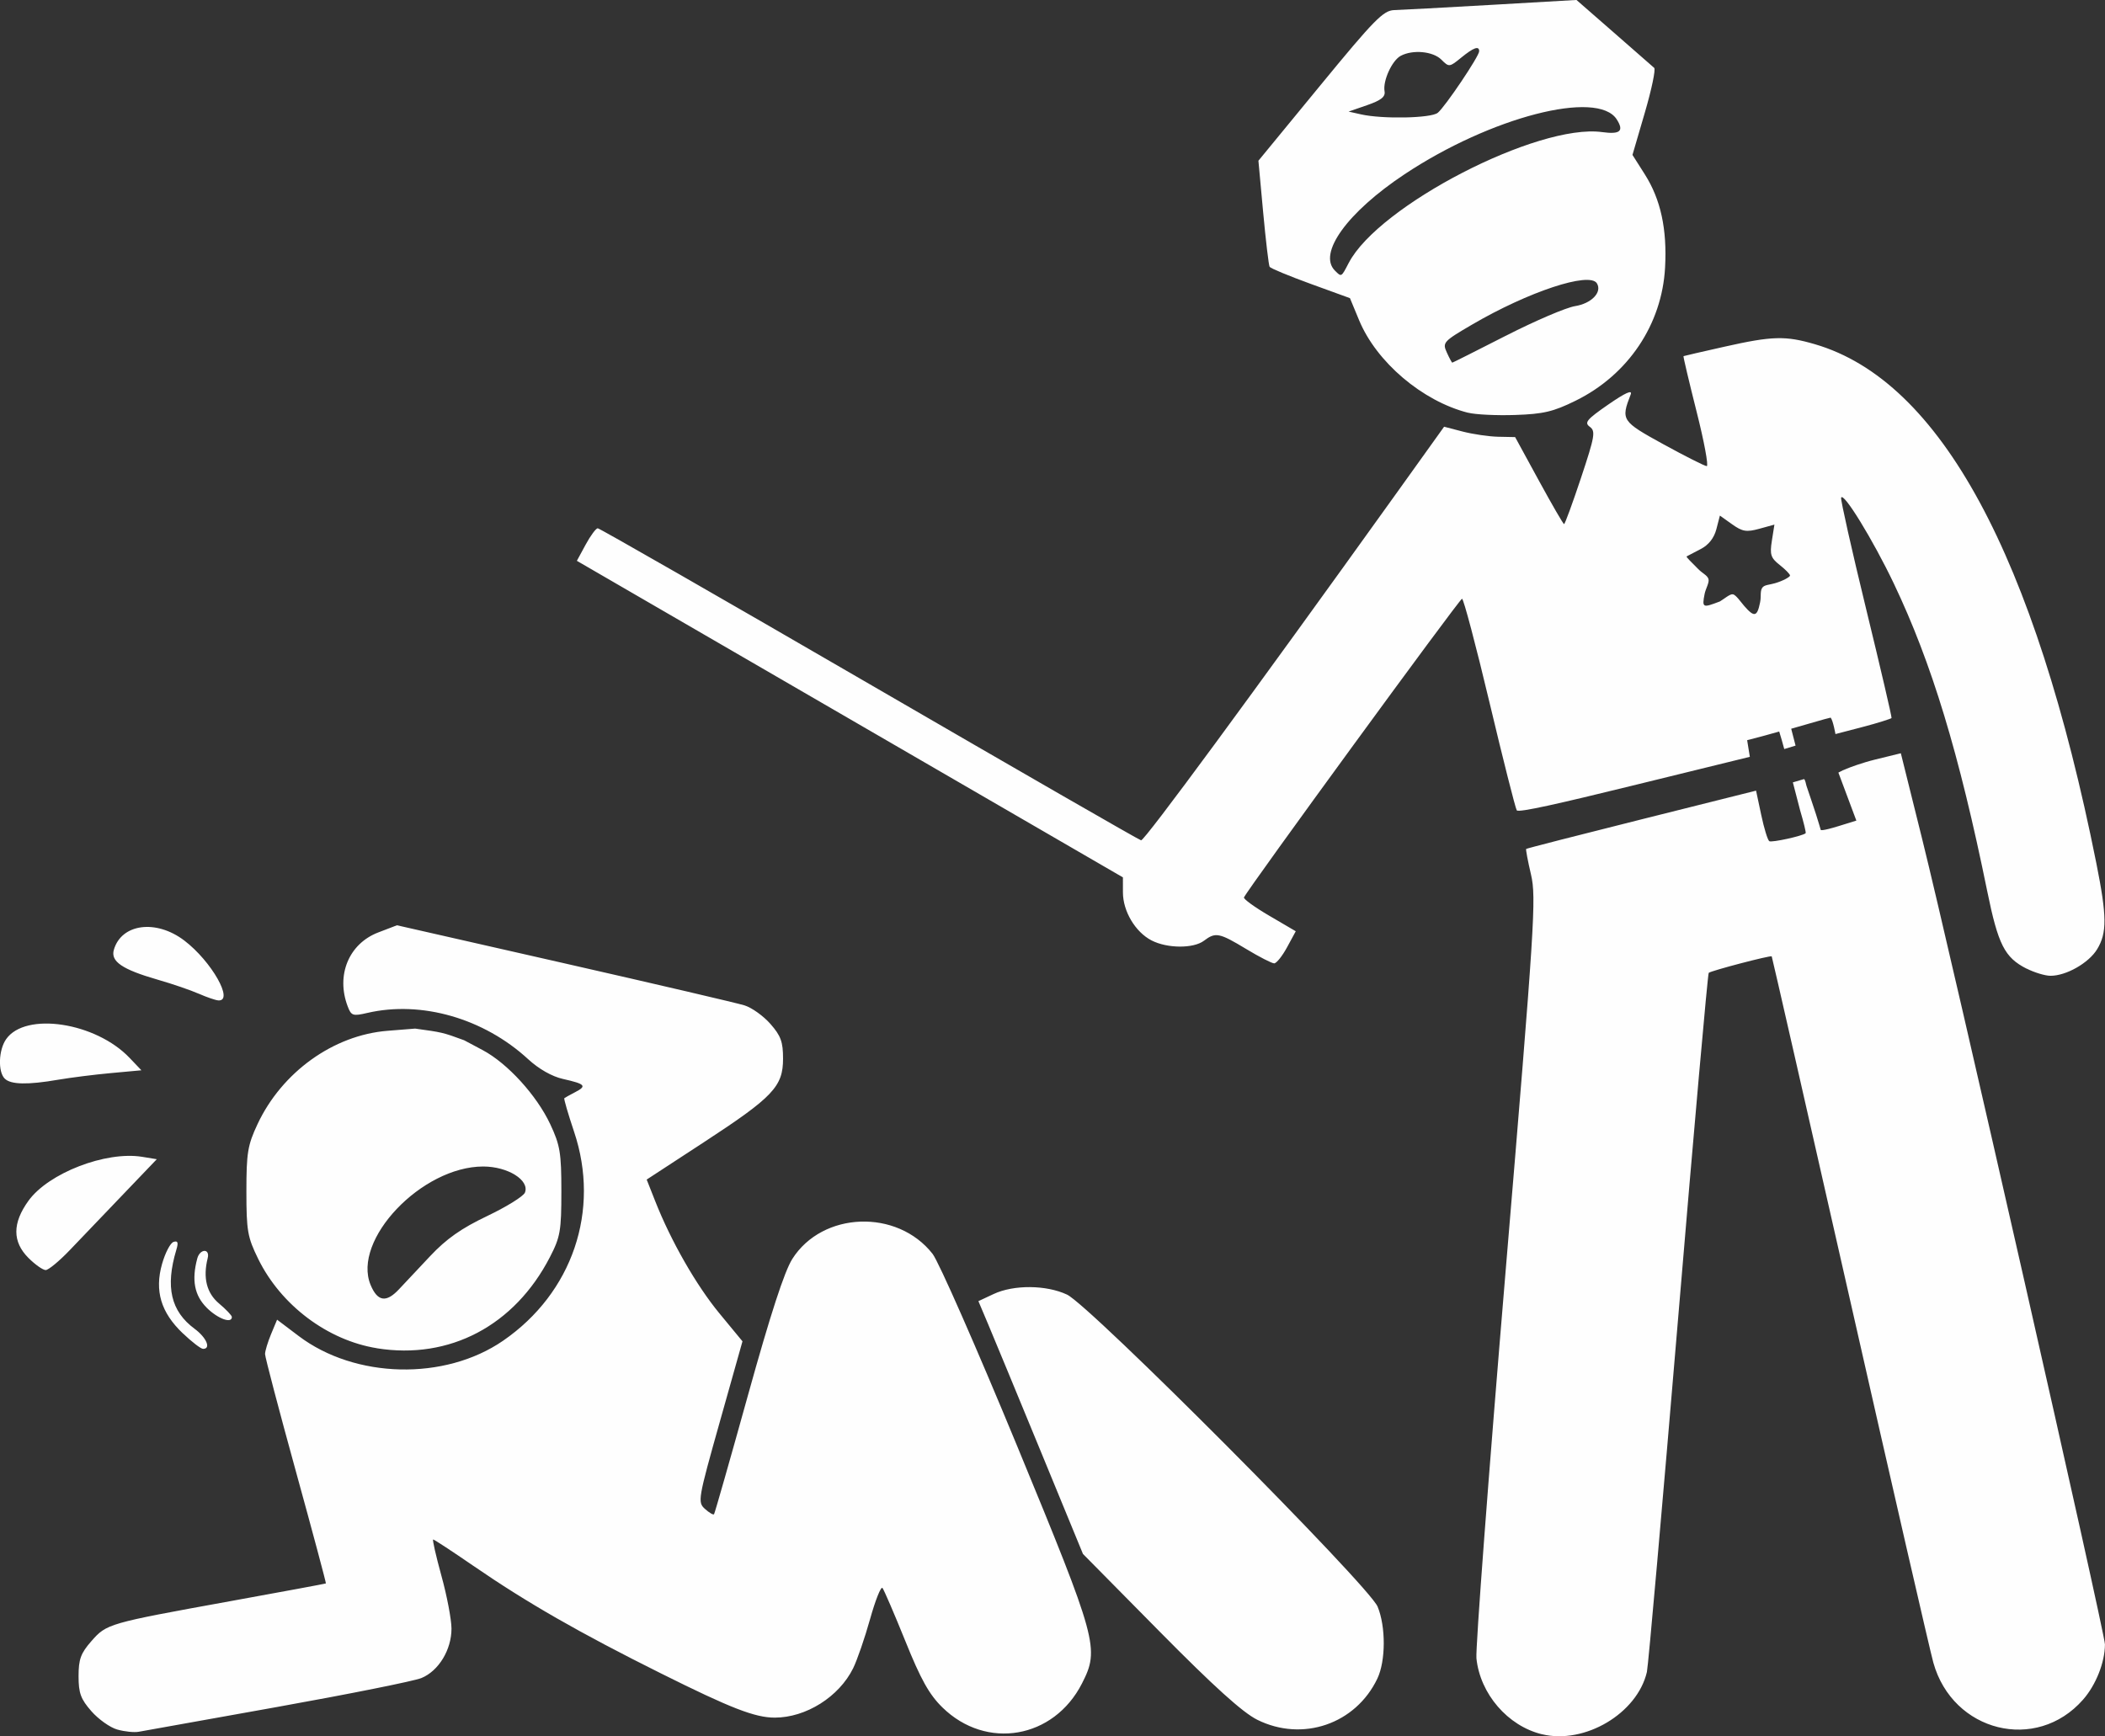 <?xml version="1.0" encoding="UTF-8" standalone="no"?>
<svg
   xmlns:dc="http://purl.org/dc/elements/1.1/"
   xmlns:cc="http://creativecommons.org/ns#"
   xmlns:rdf="http://www.w3.org/1999/02/22-rdf-syntax-ns#"
   xmlns:svg="http://www.w3.org/2000/svg"
   xmlns="http://www.w3.org/2000/svg"
   width="43.006mm"
   height="35.477mm"
   viewBox="0 0 43.006 35.477"
   version="1.1"
   id="svg8">
  <rect x="0" y="0" width="43.006" height="35.477" fill="#333333" stroke="none"/>
  <defs
     id="defs2" />
  <g
     id="layer1"
     transform="translate(-67.699,-113.797)">
    <path
       style="fill:#fefefe;stroke-width:0.085"
       d="m 99.202,149.233 c -0.698,-0.169 -1.264,-0.825 -1.339,-1.552 -0.02,-0.195 0.249,-3.765 0.598,-7.932 0.593,-7.076 0.627,-7.611 0.517,-8.082 -0.065,-0.277 -0.109,-0.513 -0.099,-0.524 0.011,-0.011 1.072,-0.283 2.358,-0.605 l 2.339,-0.586 0.106,0.498 c 0.058,0.274 0.132,0.515 0.165,0.535 0.051,0.031 0.681,-0.107 0.742,-0.163 0.011,-0.011 -0.039,-0.22 -0.112,-0.465 l -0.149,-0.574 0.224,-0.066 c 0.026,-0.008 0.047,0.116 0.054,0.137 l 0.094,0.278 c 0.1,0.296 0.112,0.337 0.162,0.502 0.01,0.034 0.021,0.073 0.036,0.121 0,0 0.008,0.032 0.372,-0.081 l 0.355,-0.11 -0.367,-0.981 c 0,0 0.009,-0.005 0.039,-0.02 0.11,-0.059 0,0 0.131,-0.059 0.047,-0.021 0.303,-0.119 0.588,-0.189 l 0.518,-0.127 0.434,1.745 c 0.593,2.382 3.736,16.236 3.736,16.463 -9.5e-4,0.367 -0.184,0.83 -0.448,1.13 -0.953,1.085 -2.662,0.662 -3.058,-0.757 -0.068,-0.244 -0.836,-3.587 -1.706,-7.429 -0.87,-3.842 -1.589,-6.993 -1.596,-7.002 -0.02,-0.026 -1.244,0.295 -1.287,0.337 -0.02,0.02 -0.302,3.195 -0.625,7.055 -0.324,3.86 -0.611,7.114 -0.638,7.23 -0.198,0.849 -1.27,1.484 -2.145,1.272 z m -29.106,-0.096 c -0.147,-0.041 -0.385,-0.21 -0.529,-0.374 -0.218,-0.248 -0.263,-0.37 -0.263,-0.717 0,-0.346 0.045,-0.469 0.262,-0.716 0.313,-0.356 0.337,-0.363 2.829,-0.815 1.071,-0.194 1.954,-0.358 1.962,-0.364 0.008,-0.006 -0.268,-1.038 -0.614,-2.293 -0.346,-1.255 -0.629,-2.332 -0.629,-2.394 0,-0.062 0.056,-0.245 0.123,-0.407 l 0.123,-0.295 0.439,0.332 c 1.156,0.875 2.986,0.918 4.178,0.098 1.418,-0.976 1.991,-2.661 1.451,-4.269 -0.123,-0.367 -0.213,-0.676 -0.2,-0.687 0.013,-0.011 0.113,-0.066 0.222,-0.123 0.245,-0.127 0.208,-0.167 -0.25,-0.27 -0.224,-0.05 -0.494,-0.204 -0.71,-0.403 -0.906,-0.835 -2.181,-1.202 -3.286,-0.946 -0.297,0.069 -0.329,0.058 -0.402,-0.135 -0.242,-0.637 0.024,-1.28 0.626,-1.51 l 0.381,-0.146 3.415,0.776 c 1.878,0.427 3.537,0.814 3.686,0.861 0.149,0.046 0.387,0.217 0.529,0.379 0.213,0.242 0.258,0.367 0.258,0.708 0,0.571 -0.202,0.784 -1.616,1.708 l -1.17,0.764 0.173,0.438 c 0.321,0.816 0.839,1.721 1.312,2.295 l 0.472,0.572 -0.462,1.641 c -0.448,1.592 -0.457,1.645 -0.304,1.784 0.087,0.078 0.17,0.127 0.185,0.108 0.015,-0.019 0.328,-1.116 0.695,-2.438 0.458,-1.649 0.742,-2.521 0.904,-2.778 0.616,-0.972 2.143,-1.027 2.866,-0.104 0.125,0.16 0.901,1.924 1.725,3.92 1.645,3.987 1.689,4.148 1.327,4.858 -0.577,1.131 -1.954,1.368 -2.851,0.49 -0.27,-0.264 -0.441,-0.57 -0.758,-1.357 -0.226,-0.559 -0.436,-1.046 -0.467,-1.084 -0.031,-0.037 -0.145,0.249 -0.253,0.635 -0.108,0.386 -0.264,0.839 -0.347,1.007 -0.288,0.582 -0.963,1.007 -1.6,1.007 -0.404,0 -0.897,-0.191 -2.324,-0.903 -1.67,-0.832 -2.742,-1.447 -3.835,-2.199 -0.431,-0.296 -0.8,-0.538 -0.82,-0.538 -0.02,0 0.056,0.333 0.168,0.741 0.113,0.407 0.205,0.893 0.206,1.079 9.4e-4,0.433 -0.263,0.867 -0.614,1.011 -0.15,0.062 -1.473,0.327 -2.94,0.59 -1.467,0.263 -2.743,0.491 -2.836,0.508 -0.093,0.017 -0.289,-0.003 -0.436,-0.045 z m 23.288,-0.201 c -0.298,-0.149 -0.884,-0.678 -1.991,-1.799 l -1.569,-1.589 -0.871,-2.117 c -0.479,-1.164 -0.96,-2.326 -1.068,-2.582 l -0.197,-0.466 0.312,-0.146 c 0.41,-0.192 1.074,-0.187 1.498,0.012 0.47,0.22 6.166,5.943 6.346,6.376 0.169,0.407 0.167,1.107 -0.004,1.468 -0.442,0.931 -1.53,1.304 -2.456,0.843 z M 75.4,141.345 c -1.009,-0.162 -1.962,-0.879 -2.426,-1.825 -0.218,-0.445 -0.241,-0.574 -0.241,-1.38 0,-0.787 0.026,-0.944 0.227,-1.373 0.498,-1.063 1.551,-1.82 2.657,-1.908 l 0.564,-0.045 c 0.546,0.076 0.555,0.074 1,0.238 l 0.378,0.201 c 0.508,0.27 1.104,0.923 1.382,1.515 0.201,0.429 0.227,0.586 0.227,1.373 0,0.805 -0.022,0.932 -0.234,1.342 -0.723,1.401 -2.051,2.101 -3.534,1.863 z m 0.448,-1.202 c 0.103,-0.109 0.389,-0.414 0.637,-0.678 0.334,-0.355 0.636,-0.568 1.169,-0.822 0.395,-0.189 0.742,-0.404 0.77,-0.479 0.097,-0.253 -0.351,-0.532 -0.853,-0.532 -1.257,0 -2.684,1.502 -2.3,2.421 0.141,0.338 0.318,0.366 0.577,0.09 z m -4.415,0.897 c -0.447,-0.426 -0.579,-0.868 -0.423,-1.418 0.064,-0.225 0.169,-0.428 0.234,-0.449 0.089,-0.03 0.103,0.011 0.057,0.163 -0.227,0.758 -0.112,1.253 0.375,1.613 0.243,0.18 0.339,0.409 0.172,0.409 -0.045,0 -0.231,-0.143 -0.414,-0.318 z m 0.489,-0.523 c -0.251,-0.251 -0.311,-0.564 -0.193,-1.005 0.054,-0.203 0.264,-0.21 0.213,-0.007 -0.1,0.401 -0.021,0.714 0.232,0.926 0.144,0.121 0.262,0.245 0.262,0.276 0,0.142 -0.289,0.035 -0.515,-0.19 z m -3.641,-1.016 c -0.331,-0.331 -0.331,-0.712 3.4e-4,-1.17 0.409,-0.565 1.579,-1.017 2.321,-0.897 l 0.3,0.049 -0.693,0.724 c -0.381,0.398 -0.869,0.908 -1.084,1.133 -0.215,0.225 -0.437,0.408 -0.493,0.408 -0.057,0 -0.215,-0.111 -0.351,-0.247 z m -0.485,-3.664 c -0.142,-0.142 -0.127,-0.587 0.029,-0.808 0.394,-0.563 1.831,-0.344 2.523,0.385 l 0.24,0.252 -0.621,0.057 c -0.341,0.031 -0.828,0.093 -1.081,0.136 -0.62,0.107 -0.967,0.1 -1.089,-0.022 z m 3.962,-1.736 c -0.163,-0.072 -0.539,-0.201 -0.836,-0.286 -0.728,-0.21 -0.966,-0.373 -0.897,-0.611 0.155,-0.535 0.864,-0.628 1.441,-0.188 0.555,0.423 1.02,1.244 0.693,1.222 -0.058,-0.004 -0.239,-0.066 -0.402,-0.138 z m 37.344,-0.512 c -0.448,-0.228 -0.58,-0.489 -0.804,-1.587 -0.576,-2.823 -1.134,-4.659 -1.908,-6.283 -0.428,-0.897 -1.035,-1.885 -1.076,-1.752 -0.013,0.042 0.217,1.067 0.512,2.278 0.295,1.211 0.528,2.212 0.518,2.224 -0.01,0.013 -0.274,0.1 -0.59,0.182 l -0.556,0.145 c 0,0 -0.048,-0.276 -0.098,-0.336 0,0 -0.119,0.03 -0.126,0.032 l -0.68,0.195 0.089,0.345 -0.231,0.07 c 0,0 -0.034,-0.128 -0.051,-0.184 l -0.052,-0.174 -0.312,0.087 -0.343,0.09 0.055,0.34 -2.43,0.596 c -1.427,0.35 -2.299,0.551 -2.332,0.497 -0.029,-0.047 -0.28,-1.039 -0.557,-2.204 -0.277,-1.165 -0.53,-2.119 -0.561,-2.119 -0.048,-5.1e-4 -4.384,5.938 -4.455,6.103 -0.014,0.031 0.219,0.2 0.517,0.374 l 0.541,0.317 -0.178,0.328 c -0.098,0.18 -0.216,0.328 -0.263,0.328 -0.047,2.6e-4 -0.306,-0.133 -0.576,-0.296 -0.547,-0.33 -0.623,-0.345 -0.859,-0.166 -0.214,0.162 -0.751,0.159 -1.071,-0.007 -0.331,-0.171 -0.584,-0.596 -0.584,-0.981 l -3.4e-4,-0.307 -5.578,-3.234 -5.578,-3.234 0.18,-0.332 c 0.099,-0.183 0.21,-0.332 0.246,-0.333 0.036,-4.2e-4 2.532,1.431 5.546,3.18 3.014,1.749 5.513,3.188 5.555,3.196 0.068,0.014 2.272,-2.983 5.16,-7.012 l 1.031,-1.439 0.38,0.099 c 0.209,0.054 0.536,0.102 0.726,0.106 l 0.345,0.007 0.485,0.889 c 0.267,0.489 0.498,0.889 0.515,0.889 0.017,0 0.173,-0.425 0.346,-0.945 0.283,-0.851 0.301,-0.955 0.179,-1.044 -0.116,-0.085 -0.063,-0.149 0.379,-0.455 0.349,-0.241 0.496,-0.307 0.457,-0.205 -0.203,0.524 -0.188,0.547 0.671,1.019 0.445,0.244 0.843,0.445 0.883,0.445 0.04,0 -0.053,-0.504 -0.209,-1.119 -0.155,-0.616 -0.275,-1.123 -0.266,-1.128 0.009,-0.005 0.386,-0.092 0.837,-0.193 0.979,-0.22 1.247,-0.227 1.853,-0.049 2.557,0.75 4.487,4.313 5.745,10.606 0.216,1.082 0.219,1.42 0.016,1.754 -0.171,0.281 -0.632,0.544 -0.954,0.543 -0.109,-7e-5 -0.33,-0.067 -0.489,-0.148 z m -5.44,-7.506 c 0.02,-0.099 -0.011,-0.23 0.054,-0.292 0.047,-0.045 0.135,-0.045 0.246,-0.077 0.166,-0.048 0.308,-0.129 0.308,-0.157 0,-0.028 -0.095,-0.125 -0.212,-0.217 -0.182,-0.143 -0.204,-0.212 -0.159,-0.495 l 0.052,-0.329 -0.308,0.085 c -0.262,0.072 -0.346,0.059 -0.557,-0.092 l -0.249,-0.177 -0.072,0.278 c -0.047,0.181 -0.159,0.323 -0.321,0.406 -0.137,0.07 -0.265,0.137 -0.285,0.149 -0.02,0.012 0.101,0.12 0.227,0.251 0.098,0.102 0.194,0.133 0.218,0.213 0.021,0.071 -0.059,0.199 -0.079,0.303 -0.058,0.292 -0.034,0.285 0.312,0.154 0.087,-0.051 0.206,-0.157 0.266,-0.146 0.063,0.012 0.162,0.159 0.229,0.236 0.207,0.239 0.266,0.225 0.325,-0.065 z m -5.973,-3.853 c -0.932,-0.238 -1.869,-1.035 -2.223,-1.89 l -0.187,-0.451 -0.803,-0.292 c -0.442,-0.161 -0.819,-0.317 -0.838,-0.348 -0.019,-0.031 -0.078,-0.531 -0.132,-1.112 l -0.097,-1.056 1.261,-1.535 c 1.11,-1.352 1.291,-1.536 1.515,-1.543 0.14,-0.004 1.034,-0.052 1.988,-0.107 l 1.734,-0.1 0.764,0.667 c 0.42,0.367 0.791,0.692 0.824,0.721 0.033,0.03 -0.053,0.442 -0.192,0.916 l -0.252,0.862 0.252,0.397 c 0.325,0.512 0.457,1.119 0.414,1.905 -0.063,1.162 -0.754,2.192 -1.827,2.72 -0.456,0.225 -0.66,0.273 -1.237,0.292 -0.38,0.013 -0.813,-0.008 -0.963,-0.047 z m 0.778,-1.574 c 0.593,-0.303 1.228,-0.575 1.411,-0.604 0.337,-0.054 0.558,-0.285 0.446,-0.466 -0.15,-0.243 -1.4,0.171 -2.551,0.844 -0.585,0.342 -0.607,0.367 -0.516,0.567 0.052,0.115 0.103,0.21 0.113,0.21 0.01,0 0.503,-0.248 1.096,-0.551 z m -3.213,-1.486 c 0.605,-1.17 3.864,-2.854 5.176,-2.674 0.37,0.051 0.452,-0.02 0.3,-0.259 -0.39,-0.614 -2.576,-0.049 -4.336,1.121 -1.168,0.776 -1.775,1.616 -1.422,1.968 0.135,0.135 0.129,0.139 0.282,-0.157 z m 1.818,-3.067 c 0.151,-0.123 0.847,-1.157 0.847,-1.259 0,-0.117 -0.113,-0.077 -0.37,0.133 -0.238,0.194 -0.246,0.195 -0.402,0.039 -0.171,-0.171 -0.584,-0.21 -0.831,-0.078 -0.179,0.096 -0.368,0.512 -0.33,0.725 0.02,0.111 -0.071,0.184 -0.354,0.282 l -0.381,0.132 0.254,0.057 c 0.438,0.099 1.431,0.079 1.566,-0.031 z"
       id="path60" />
  </g>
</svg>
